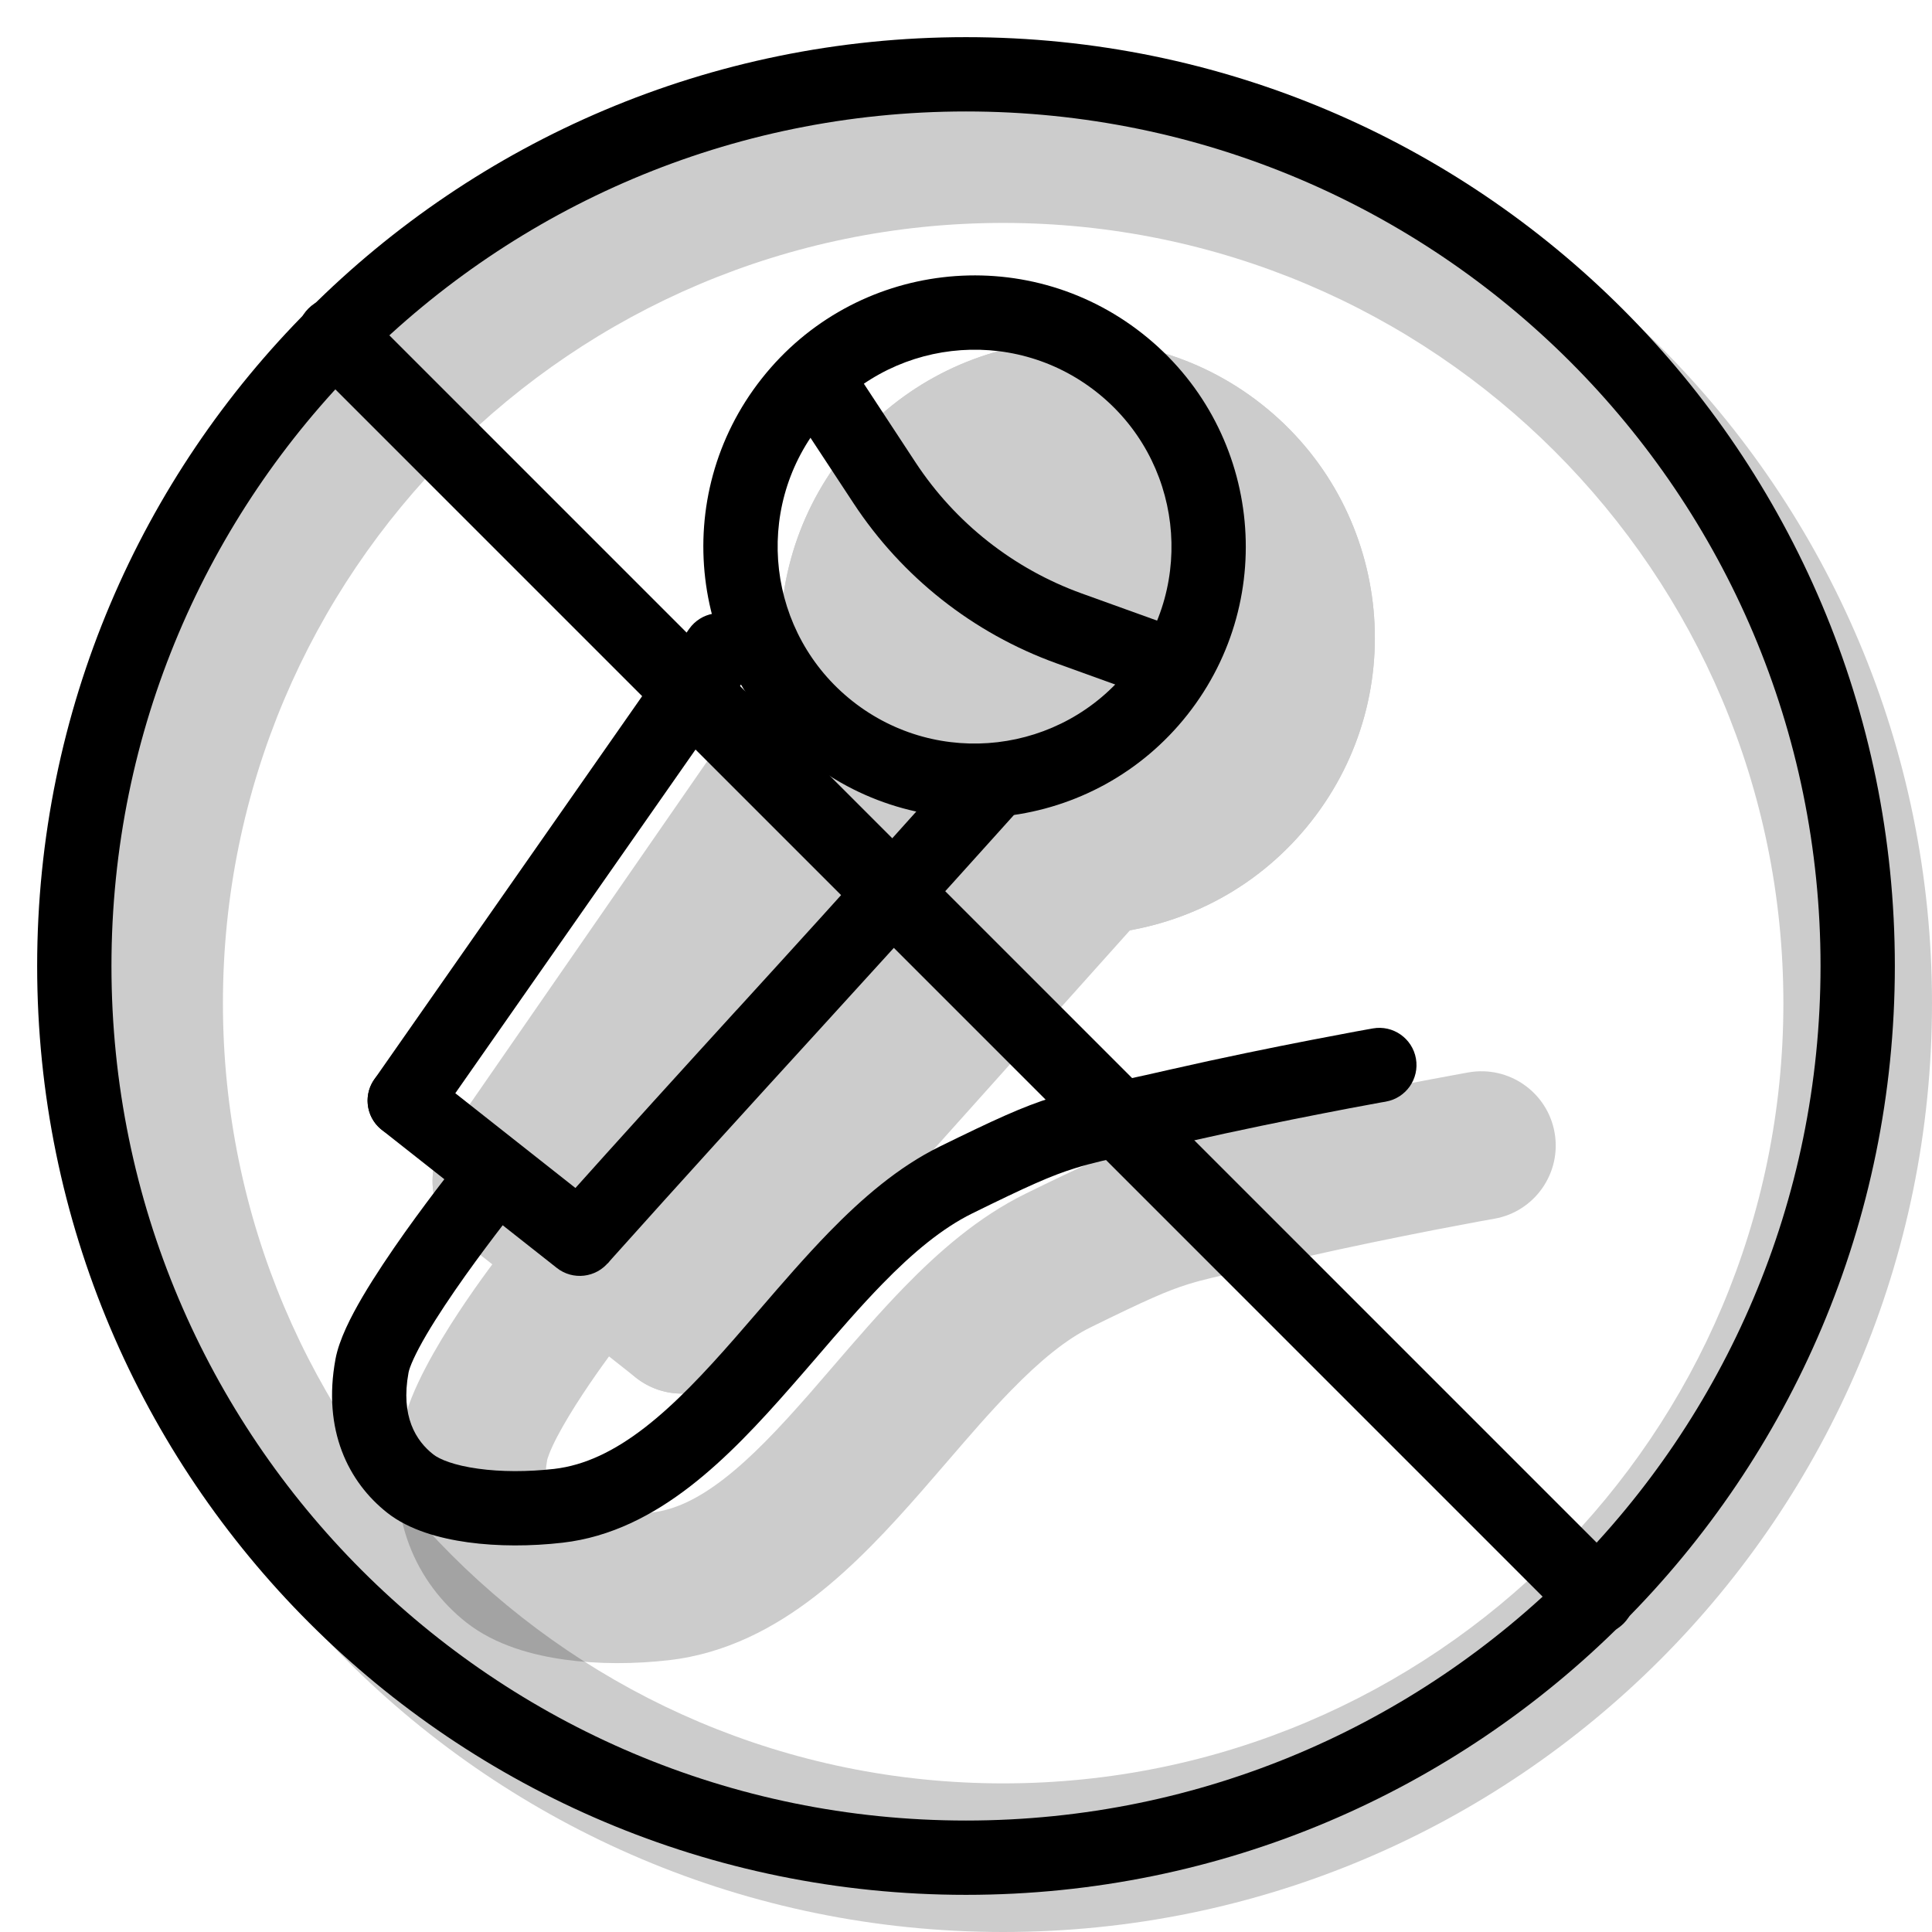 <svg width="20" height="20" viewBox="0 0 26 26" fill="none" xmlns="http://www.w3.org/2000/svg"><path opacity="0.2" fill-rule="evenodd" clip-rule="evenodd" d="M13.5 26C20.404 26 26 20.404 26 13.5C26 6.596 20.404 1 13.5 1C6.596 1 1 6.596 1 13.5C1 20.404 6.596 26 13.5 26ZM13.5 24C19.299 24 24 19.299 24 13.5C24 7.701 19.299 3 13.5 3C7.701 3 3 7.701 3 13.5C3 19.299 7.701 24 13.5 24Z" fill="currentColor"/><g transform="translate(3, 3)"><g><g opacity="0.2"><path d="M14.642 8.059C13.274 9.794 10.759 10.09 9.024 8.722C7.29 7.354 6.993 4.839 8.362 3.104C9.73 1.37 12.245 1.073 13.979 2.441C15.714 3.81 16.011 6.325 14.642 8.059Z" fill="currentColor"/><path fill-rule="evenodd" clip-rule="evenodd" d="M10.263 7.152C11.13 7.836 12.388 7.688 13.072 6.82C13.756 5.953 13.608 4.696 12.741 4.011C11.873 3.327 10.616 3.476 9.932 4.343C9.248 5.21 9.396 6.468 10.263 7.152ZM9.024 8.722C10.759 10.09 13.274 9.794 14.642 8.059C16.011 6.325 15.714 3.81 13.979 2.441C12.245 1.073 9.73 1.37 8.362 3.104C6.993 4.839 7.29 7.354 9.024 8.722Z" fill="currentColor"/><path fill-rule="evenodd" clip-rule="evenodd" d="M8.953 5.483C9.407 5.798 9.52 6.421 9.206 6.875L4.643 13.465C4.329 13.919 3.706 14.033 3.252 13.718C2.798 13.404 2.684 12.781 2.999 12.327L7.561 5.737C7.875 5.282 8.498 5.169 8.953 5.483Z" fill="currentColor"/><path fill-rule="evenodd" clip-rule="evenodd" d="M12.191 8.038C11.779 7.67 11.147 7.705 10.779 8.116L5.431 14.087C5.063 14.499 5.098 15.131 5.509 15.499C5.921 15.868 6.553 15.833 6.921 15.421L12.269 9.45C12.637 9.039 12.602 8.407 12.191 8.038Z" fill="currentColor"/><path fill-rule="evenodd" clip-rule="evenodd" d="M3.036 12.277C3.378 11.843 4.007 11.769 4.44 12.111L6.796 13.969C7.229 14.311 7.303 14.94 6.961 15.374C6.619 15.807 5.99 15.882 5.557 15.539L3.202 13.681C2.768 13.339 2.694 12.71 3.036 12.277Z" fill="currentColor"/><path fill-rule="evenodd" clip-rule="evenodd" d="M17.111 13.401C17.111 13.401 17.111 13.401 17.111 13.401L17.097 13.404L17.054 13.411C17.017 13.418 16.961 13.428 16.889 13.441C16.746 13.468 16.541 13.506 16.293 13.554C15.797 13.651 15.133 13.785 14.461 13.939C14.161 14.007 13.93 14.058 13.743 14.099C13.389 14.176 13.193 14.219 12.988 14.283C12.711 14.369 12.431 14.492 11.68 14.861C11.348 15.024 11 15.308 10.606 15.712C10.319 16.006 10.049 16.32 9.756 16.66C9.639 16.795 9.519 16.935 9.393 17.079C8.973 17.558 8.498 18.073 7.965 18.485C7.426 18.901 6.777 19.253 6.002 19.342C5.54 19.395 5.052 19.397 4.604 19.335C4.188 19.278 3.674 19.148 3.276 18.835C2.607 18.307 2.186 17.423 2.397 16.282C2.456 15.963 2.602 15.646 2.728 15.405C2.864 15.145 3.024 14.885 3.171 14.662C3.32 14.436 3.463 14.235 3.569 14.091C3.622 14.018 3.666 13.96 3.697 13.918L3.735 13.869L3.745 13.856L3.748 13.852L3.749 13.85C3.749 13.85 3.75 13.85 4.539 14.464L3.75 13.85C4.089 13.414 4.718 13.335 5.153 13.675C5.589 14.014 5.667 14.642 5.328 15.078C5.328 15.078 5.328 15.078 5.328 15.078M17.111 13.401C17.654 13.305 18.017 12.786 17.921 12.242C17.825 11.699 17.306 11.336 16.762 11.432L16.746 11.435L16.7 11.443C16.659 11.45 16.601 11.461 16.527 11.475C16.378 11.502 16.167 11.542 15.912 11.591C15.403 11.69 14.717 11.829 14.017 11.989C13.796 12.039 13.6 12.082 13.423 12.121C13 12.214 12.684 12.283 12.394 12.373C11.946 12.512 11.533 12.705 10.798 13.066C10.166 13.377 9.63 13.848 9.174 14.316C8.841 14.658 8.509 15.042 8.203 15.398C8.095 15.524 7.99 15.645 7.889 15.761C7.479 16.228 7.111 16.617 6.742 16.902C6.379 17.183 6.067 17.321 5.774 17.355C5.454 17.392 5.136 17.39 4.877 17.354C4.649 17.323 4.543 17.276 4.518 17.265C4.511 17.262 4.51 17.261 4.514 17.264C4.451 17.215 4.406 17.155 4.378 17.081C4.35 17.009 4.322 16.875 4.364 16.646C4.364 16.646 4.364 16.646 4.364 16.646C4.365 16.642 4.372 16.613 4.395 16.556C4.419 16.495 4.454 16.419 4.5 16.331C4.594 16.153 4.715 15.954 4.842 15.762C4.967 15.572 5.09 15.399 5.182 15.273C5.228 15.21 5.266 15.16 5.291 15.126L5.32 15.088L5.327 15.08L5.328 15.078" fill="currentColor"/><path d="M9.153 7.062L10.723 8.3L6.388 13.796L4.817 12.557L9.153 7.062Z" fill="currentColor"/></g><path fill-rule="evenodd" clip-rule="evenodd" d="M8.474 6.437C9.623 7.343 11.289 7.147 12.196 5.998C13.102 4.849 12.906 3.182 11.757 2.276C10.608 1.369 8.941 1.566 8.035 2.715C7.128 3.864 7.325 5.53 8.474 6.437ZM7.855 7.222C9.437 8.47 11.732 8.2 12.981 6.617C14.229 5.034 13.959 2.739 12.376 1.491C10.793 0.242 8.498 0.513 7.25 2.096C6.001 3.678 6.272 5.973 7.855 7.222Z" fill="currentColor"/><path fill-rule="evenodd" clip-rule="evenodd" d="M6.971 5.341C7.197 5.499 7.252 5.811 7.094 6.037L2.857 12.099C2.699 12.325 2.387 12.38 2.161 12.222C1.934 12.064 1.879 11.752 2.037 11.526L6.274 5.464C6.433 5.238 6.744 5.183 6.971 5.341Z" fill="currentColor"/><path fill-rule="evenodd" clip-rule="evenodd" d="M10.674 7.186C10.469 7.002 10.153 7.019 9.968 7.225L9.738 7.482C9.645 7.585 9.554 7.687 9.463 7.787C9.439 7.806 9.416 7.827 9.395 7.85C8.353 9.014 7.635 9.802 6.916 10.59L6.915 10.59C6.196 11.379 5.476 12.169 4.43 13.337L5.175 14.004C6.226 12.831 7.106 11.865 7.989 10.898C8.777 10.034 9.567 9.168 10.481 8.15L10.713 7.892C10.897 7.687 10.88 7.37 10.674 7.186Z" fill="currentColor"/><path fill-rule="evenodd" clip-rule="evenodd" d="M2.054 11.503C2.225 11.286 2.54 11.249 2.757 11.42L5.112 13.278C5.329 13.449 5.366 13.763 5.195 13.98C5.024 14.197 4.709 14.234 4.493 14.063L2.137 12.205C1.921 12.034 1.883 11.719 2.054 11.503Z" fill="currentColor"/><path fill-rule="evenodd" clip-rule="evenodd" d="M8.486 3.772L7.664 2.522L8.5 1.973L9.321 3.223C9.856 4.037 10.64 4.655 11.556 4.986L12.963 5.493L12.623 6.434L11.216 5.926C10.097 5.522 9.139 4.766 8.486 3.772Z" fill="currentColor"/><path fill-rule="evenodd" clip-rule="evenodd" d="M15.65 11.825C15.65 11.825 15.65 11.825 15.65 11.825L15.635 11.828L15.592 11.835C15.553 11.842 15.497 11.852 15.425 11.866C15.28 11.892 15.074 11.931 14.824 11.98C14.324 12.077 13.655 12.213 12.976 12.367C12.698 12.431 12.476 12.479 12.291 12.52C11.916 12.602 11.691 12.651 11.465 12.722C11.146 12.821 10.833 12.961 10.085 13.329C9.679 13.529 9.283 13.859 8.874 14.279C8.576 14.585 8.29 14.916 7.994 15.261C7.879 15.394 7.763 15.529 7.643 15.665C7.225 16.142 6.777 16.625 6.285 17.005C5.79 17.387 5.225 17.686 4.571 17.761C4.145 17.81 3.699 17.811 3.298 17.756C2.914 17.703 2.505 17.59 2.211 17.358C1.688 16.945 1.338 16.247 1.515 15.289C1.564 15.026 1.723 14.718 1.878 14.453C2.045 14.169 2.251 13.864 2.447 13.587C2.645 13.309 2.837 13.054 2.98 12.869C3.052 12.776 3.112 12.7 3.153 12.647L3.202 12.586L3.215 12.57L3.22 12.564C3.393 12.349 3.708 12.315 3.923 12.489C4.138 12.662 4.172 12.977 3.998 13.192C3.998 13.192 3.998 13.192 3.998 13.192L3.995 13.196L3.983 13.211L3.937 13.268C3.898 13.318 3.841 13.39 3.772 13.48C3.634 13.659 3.45 13.903 3.262 14.167C3.074 14.432 2.887 14.71 2.741 14.958C2.584 15.225 2.512 15.398 2.498 15.471C2.389 16.061 2.597 16.389 2.831 16.573C2.916 16.64 3.113 16.721 3.435 16.765C3.741 16.808 4.102 16.808 4.457 16.768C4.871 16.72 5.267 16.528 5.674 16.214C6.084 15.897 6.479 15.477 6.891 15.006C6.998 14.884 7.107 14.758 7.217 14.63C7.521 14.277 7.837 13.911 8.158 13.581C8.599 13.129 9.087 12.705 9.644 12.431C10.384 12.068 10.764 11.892 11.168 11.767C11.437 11.683 11.721 11.621 12.13 11.531C12.311 11.492 12.516 11.447 12.754 11.392C13.447 11.234 14.127 11.096 14.633 10.998C14.886 10.949 15.097 10.909 15.243 10.882C15.317 10.869 15.375 10.858 15.414 10.851L15.46 10.843L15.476 10.84C15.747 10.792 16.007 10.974 16.055 11.246C16.103 11.518 15.922 11.777 15.65 11.825Z" fill="currentColor"/></g><path d="M1.151 1.878C0.95 1.677 0.95 1.351 1.151 1.151C1.351 0.95 1.677 0.95 1.878 1.151L18.849 18.122C19.05 18.323 19.05 18.648 18.849 18.849C18.648 19.05 18.323 19.05 18.122 18.849L1.151 1.878Z" fill="currentColor"/></g><path fill-rule="evenodd" clip-rule="evenodd" d="M13 24.5C19.351 24.5 24.5 19.351 24.5 13C24.5 6.649 19.351 1.5 13 1.5C6.649 1.5 1.5 6.649 1.5 13C1.5 19.351 6.649 24.5 13 24.5ZM13 25.5C19.904 25.5 25.5 19.904 25.5 13C25.5 6.096 19.904 0.5 13 0.5C6.096 0.5 0.5 6.096 0.5 13C0.5 19.904 6.096 25.5 13 25.5Z" fill="currentColor"/></svg>
